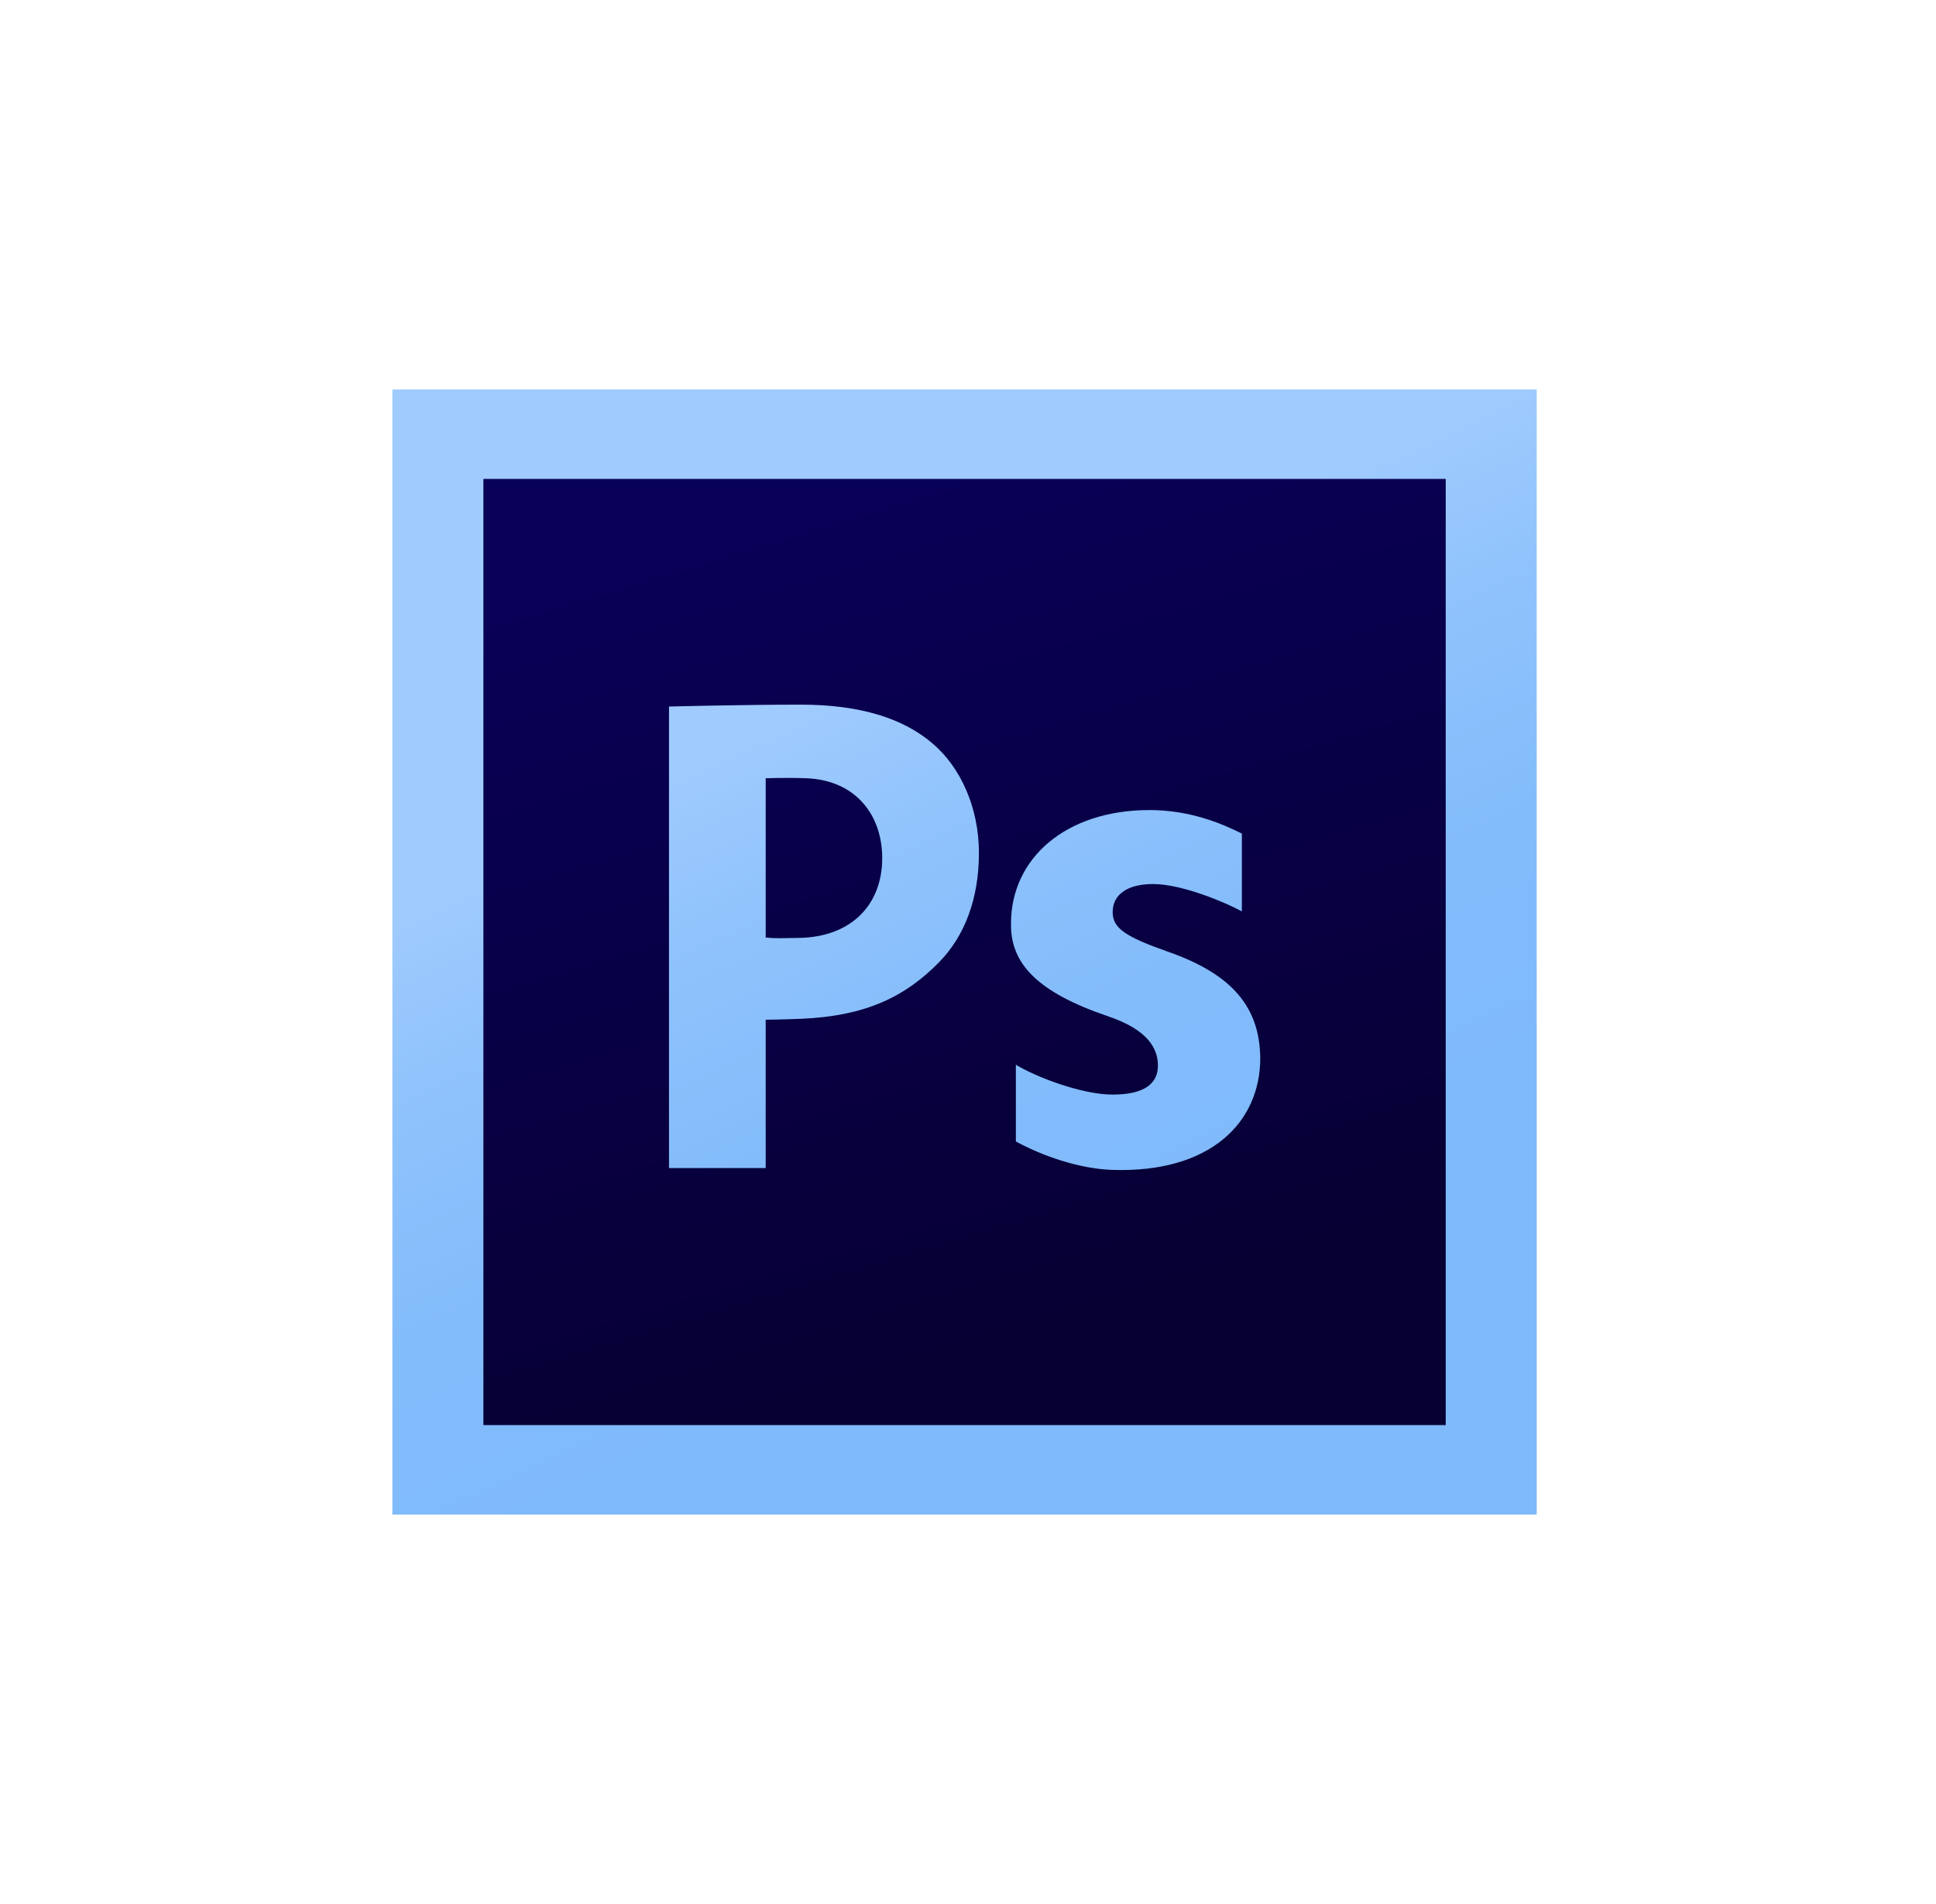 <svg width="61" height="60" viewBox="0 0 61 60" fill="none" xmlns="http://www.w3.org/2000/svg">
<path d="M12.363 12.273H48.419V47.727H12.363V12.273Z" fill="url(#paint0_linear)"/>
<path d="M15.231 15.092H45.552V44.908H15.231V15.092Z" fill="url(#paint1_linear)"/>
<path d="M21.079 22.265C21.079 22.265 23.359 22.205 25.235 22.205C27.132 22.205 28.484 22.652 29.392 23.436C30.259 24.176 30.844 25.439 30.844 26.877C30.844 28.314 30.4 29.491 29.593 30.318C28.544 31.385 27.322 32.017 25.235 32.105C24.659 32.129 24.126 32.134 24.126 32.134V36.808H21.079L21.079 22.265V22.265ZM24.126 29.545C24.457 29.578 24.664 29.562 25.155 29.556C26.789 29.537 27.797 28.543 27.797 27.04C27.797 25.69 26.966 24.581 25.397 24.524C24.772 24.501 24.126 24.524 24.126 24.524V29.545V29.545Z" fill="url(#paint2_linear)"/>
<path d="M32.008 33.552C32.622 33.929 34.071 34.493 35.059 34.493C36.068 34.493 36.484 34.137 36.484 33.583C36.484 33.028 36.156 32.444 34.905 32.023C32.688 31.268 31.833 30.365 31.855 29.101C31.855 27.058 33.566 25.527 36.221 25.527C37.472 25.527 38.471 25.936 39.129 26.269V28.72C38.645 28.453 37.252 27.858 36.331 27.858C35.519 27.858 35.058 28.191 35.058 28.745C35.058 29.256 35.475 29.522 36.792 29.988C38.832 30.698 39.688 31.741 39.709 33.339C39.709 35.359 38.153 36.965 35.058 36.867C33.996 36.834 32.82 36.414 32.008 35.971L32.008 33.552V33.552Z" fill="url(#paint3_linear)"/>
<defs>
<linearGradient id="paint0_linear" x1="21.125" y1="10.421" x2="34.947" y2="39.626" gradientUnits="userSpaceOnUse">
<stop stop-color="#A0CBFF"/>
<stop offset="0.394" stop-color="#A0CBFE"/>
<stop offset="0.583" stop-color="#8EC2FC"/>
<stop offset="0.784" stop-color="#83BCFB"/>
<stop offset="1" stop-color="#7FBAFB"/>
</linearGradient>
<linearGradient id="paint1_linear" x1="26.032" y1="15.512" x2="33.844" y2="41.472" gradientUnits="userSpaceOnUse">
<stop stop-color="#090058"/>
<stop offset="1" stop-color="#070033"/>
</linearGradient>
<linearGradient id="paint2_linear" x1="16.829" y1="11.975" x2="30.65" y2="41.18" gradientUnits="userSpaceOnUse">
<stop stop-color="#A0CBFF"/>
<stop offset="0.394" stop-color="#A0CBFE"/>
<stop offset="0.583" stop-color="#8EC2FC"/>
<stop offset="0.784" stop-color="#83BCFB"/>
<stop offset="1" stop-color="#7FBAFB"/>
</linearGradient>
<linearGradient id="paint3_linear" x1="24.703" y1="8.161" x2="38.579" y2="37.482" gradientUnits="userSpaceOnUse">
<stop stop-color="#A0CBFF"/>
<stop offset="0.394" stop-color="#A0CBFE"/>
<stop offset="0.583" stop-color="#8EC2FC"/>
<stop offset="0.784" stop-color="#83BCFB"/>
<stop offset="1" stop-color="#7FBAFB"/>
</linearGradient>
</defs>
</svg>
